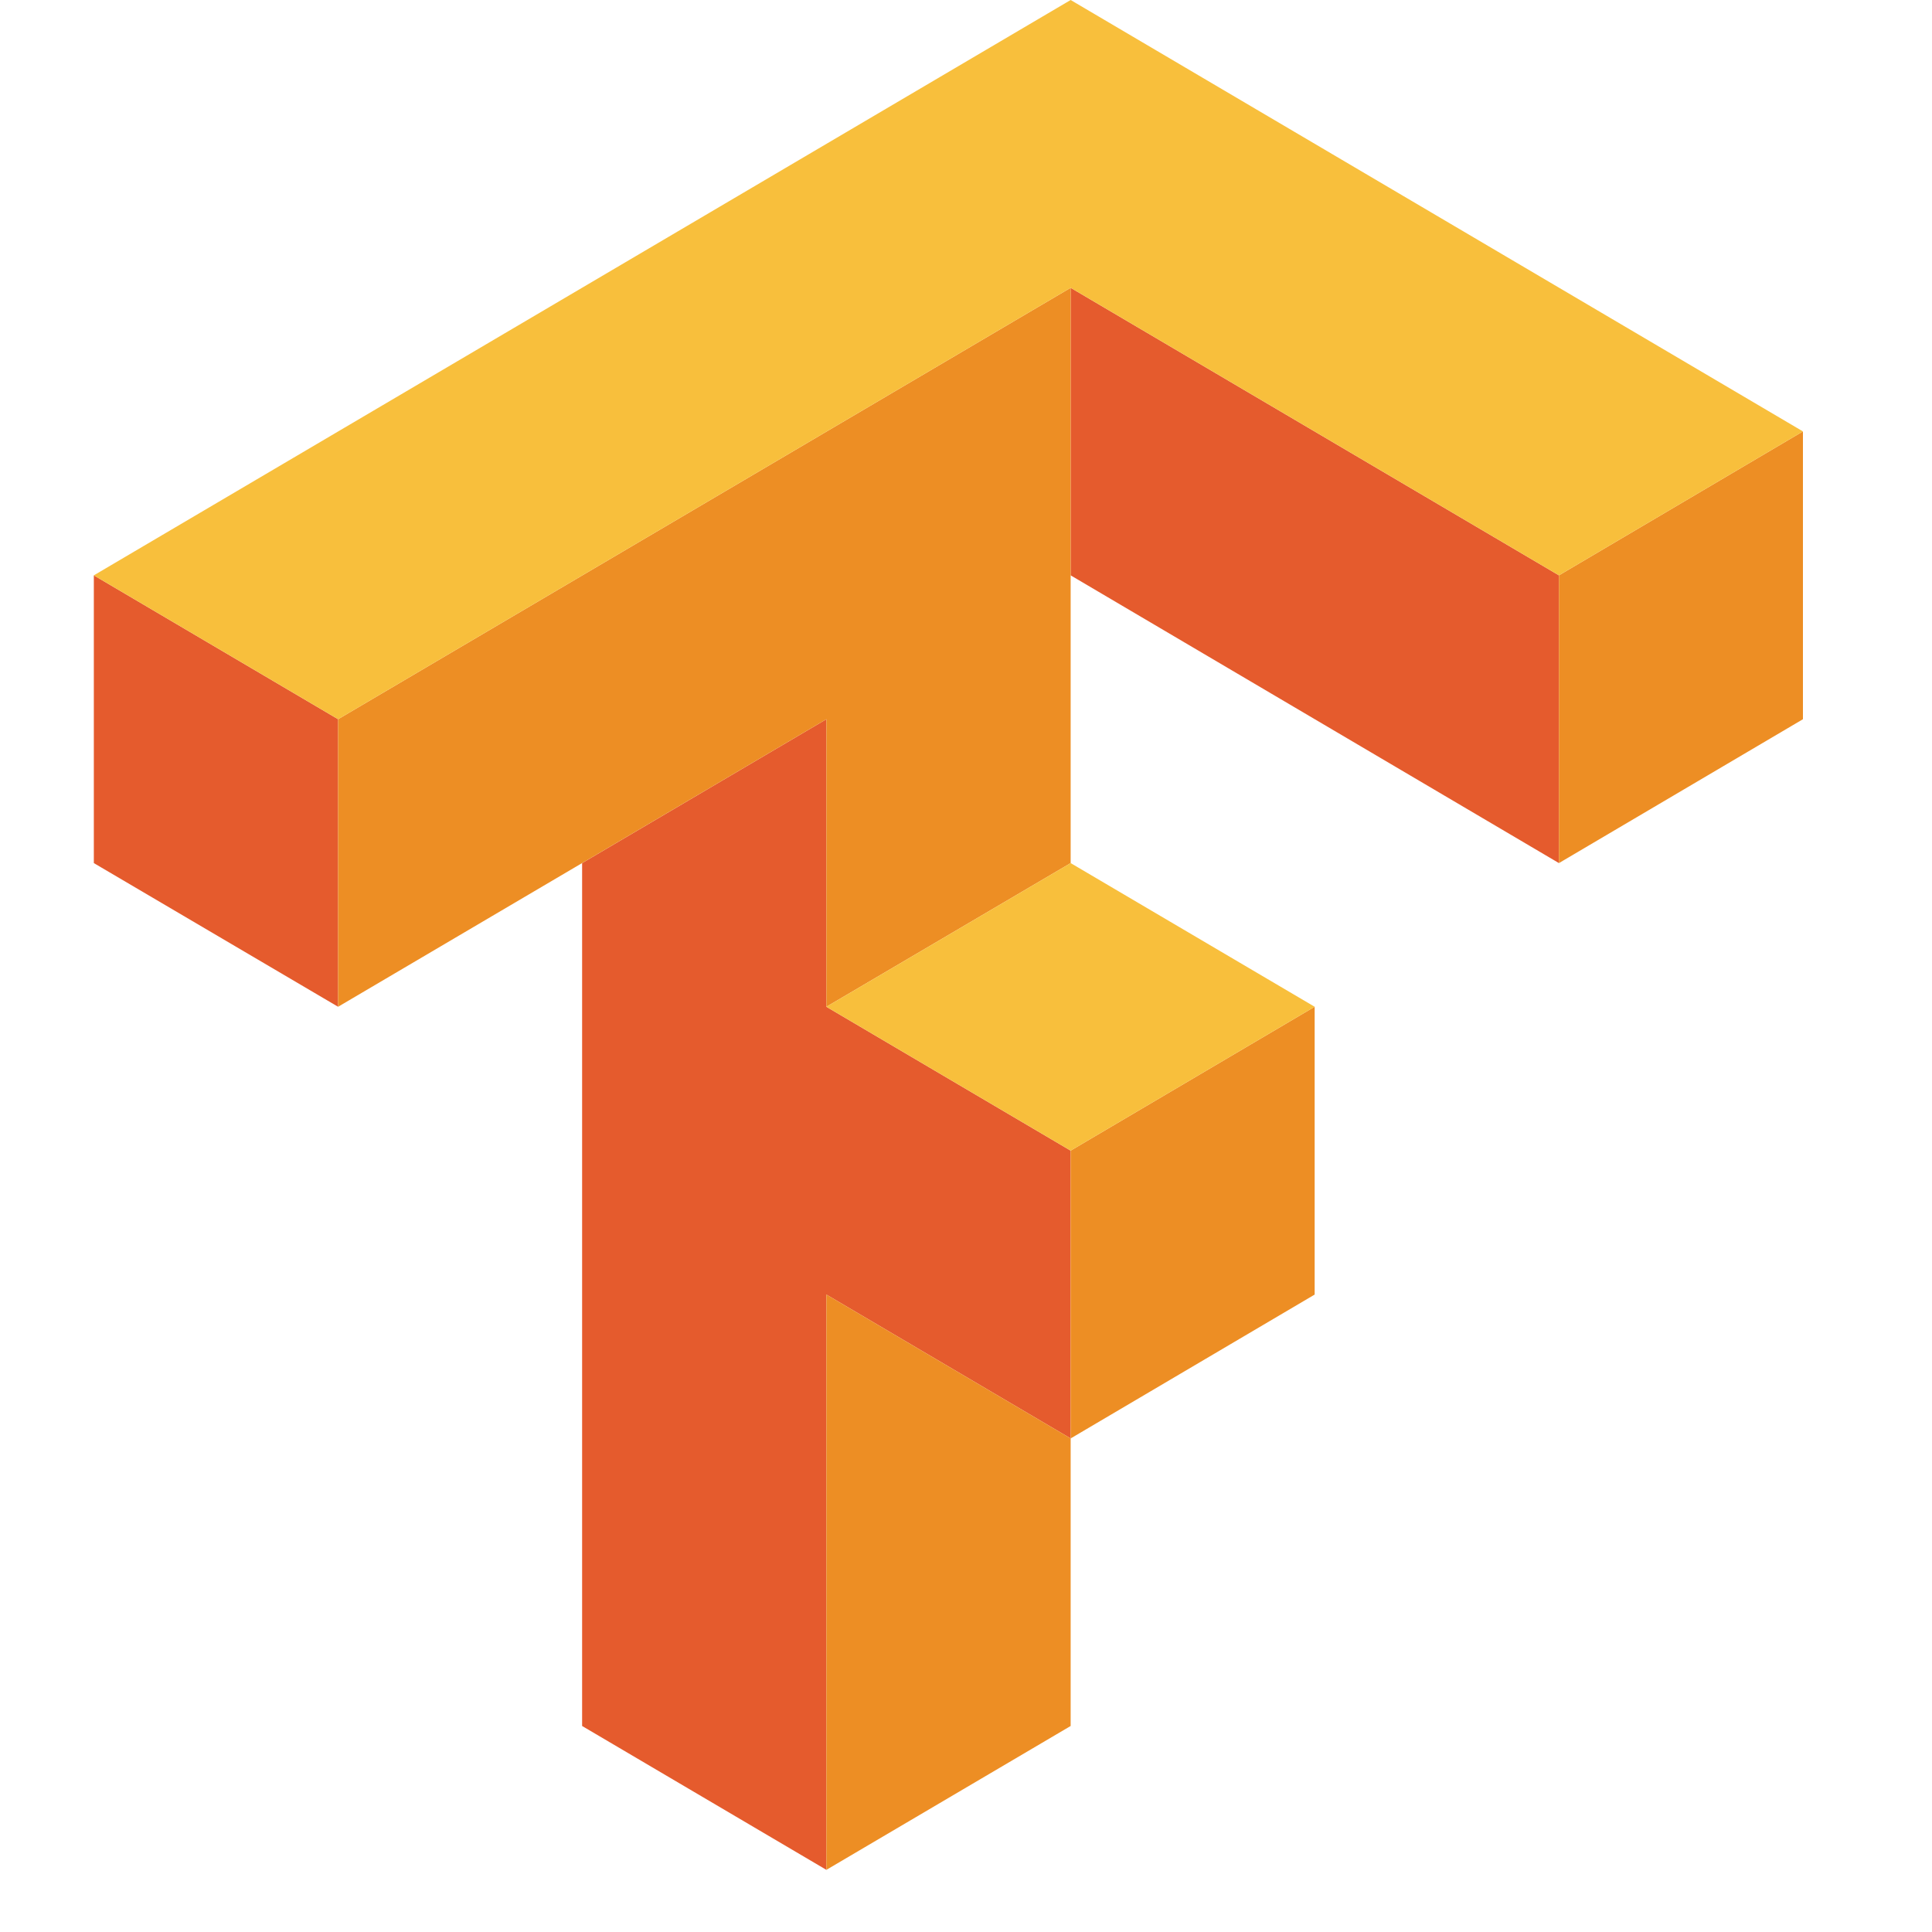 <?xml version="1.0" encoding="UTF-8"?>
<svg xmlns="http://www.w3.org/2000/svg" xmlns:xlink="http://www.w3.org/1999/xlink" width="30pt" height="30pt" viewBox="0 0 30 30" version="1.2">
<defs>
<clipPath id="clip1">
  <path d="M 1.434 4 L 25 4 L 25 29.031 L 1.434 29.031 Z M 1.434 4 "/>
</clipPath>
<clipPath id="clip2">
  <path d="M 5 4 L 28 4 L 28 29.031 L 5 29.031 Z M 5 4 "/>
</clipPath>
<clipPath id="clip3">
  <path d="M 1.434 0 L 28 0 L 28 18 L 1.434 18 Z M 1.434 0 "/>
</clipPath>
</defs>
<g id="surface1">
<g clip-path="url(#clip1)" clip-rule="nonzero">
<path style=" stroke:none;fill-rule:nonzero;fill:rgb(89.799%,35.689%,17.65%);fill-opacity:1;" d="M 16.625 4.469 L 16.625 8.934 L 24.207 13.402 L 24.207 8.934 Z M 1.457 8.934 L 1.457 13.402 L 5.25 15.633 L 5.25 11.168 Z M 12.832 11.168 L 9.039 13.402 L 9.039 26.801 L 12.832 29.035 L 12.832 20.102 L 16.625 22.336 L 16.625 17.867 L 12.832 15.633 Z M 12.832 11.168 "/>
</g>
<g clip-path="url(#clip2)" clip-rule="nonzero">
<path style=" stroke:none;fill-rule:nonzero;fill:rgb(92.94%,55.688%,14.119%);fill-opacity:1;" d="M 16.625 4.469 L 5.25 11.168 L 5.25 15.633 L 12.832 11.168 L 12.832 15.633 L 16.625 13.402 Z M 27.996 6.699 L 24.207 8.934 L 24.207 13.402 L 27.996 11.168 Z M 20.414 15.633 L 16.625 17.867 L 16.625 22.336 L 20.414 20.102 Z M 16.625 22.336 L 12.832 20.102 L 12.832 29.035 L 16.625 26.801 Z M 16.625 22.336 "/>
</g>
<g clip-path="url(#clip3)" clip-rule="nonzero">
<path style=" stroke:none;fill-rule:nonzero;fill:rgb(97.249%,74.899%,23.529%);fill-opacity:1;" d="M 16.625 0 L 1.457 8.934 L 5.25 11.168 L 16.625 4.469 L 24.207 8.934 L 27.996 6.699 Z M 16.625 13.402 L 12.832 15.633 L 16.625 17.867 L 20.414 15.633 Z M 16.625 13.402 "/>
</g>
</g>
</svg>
